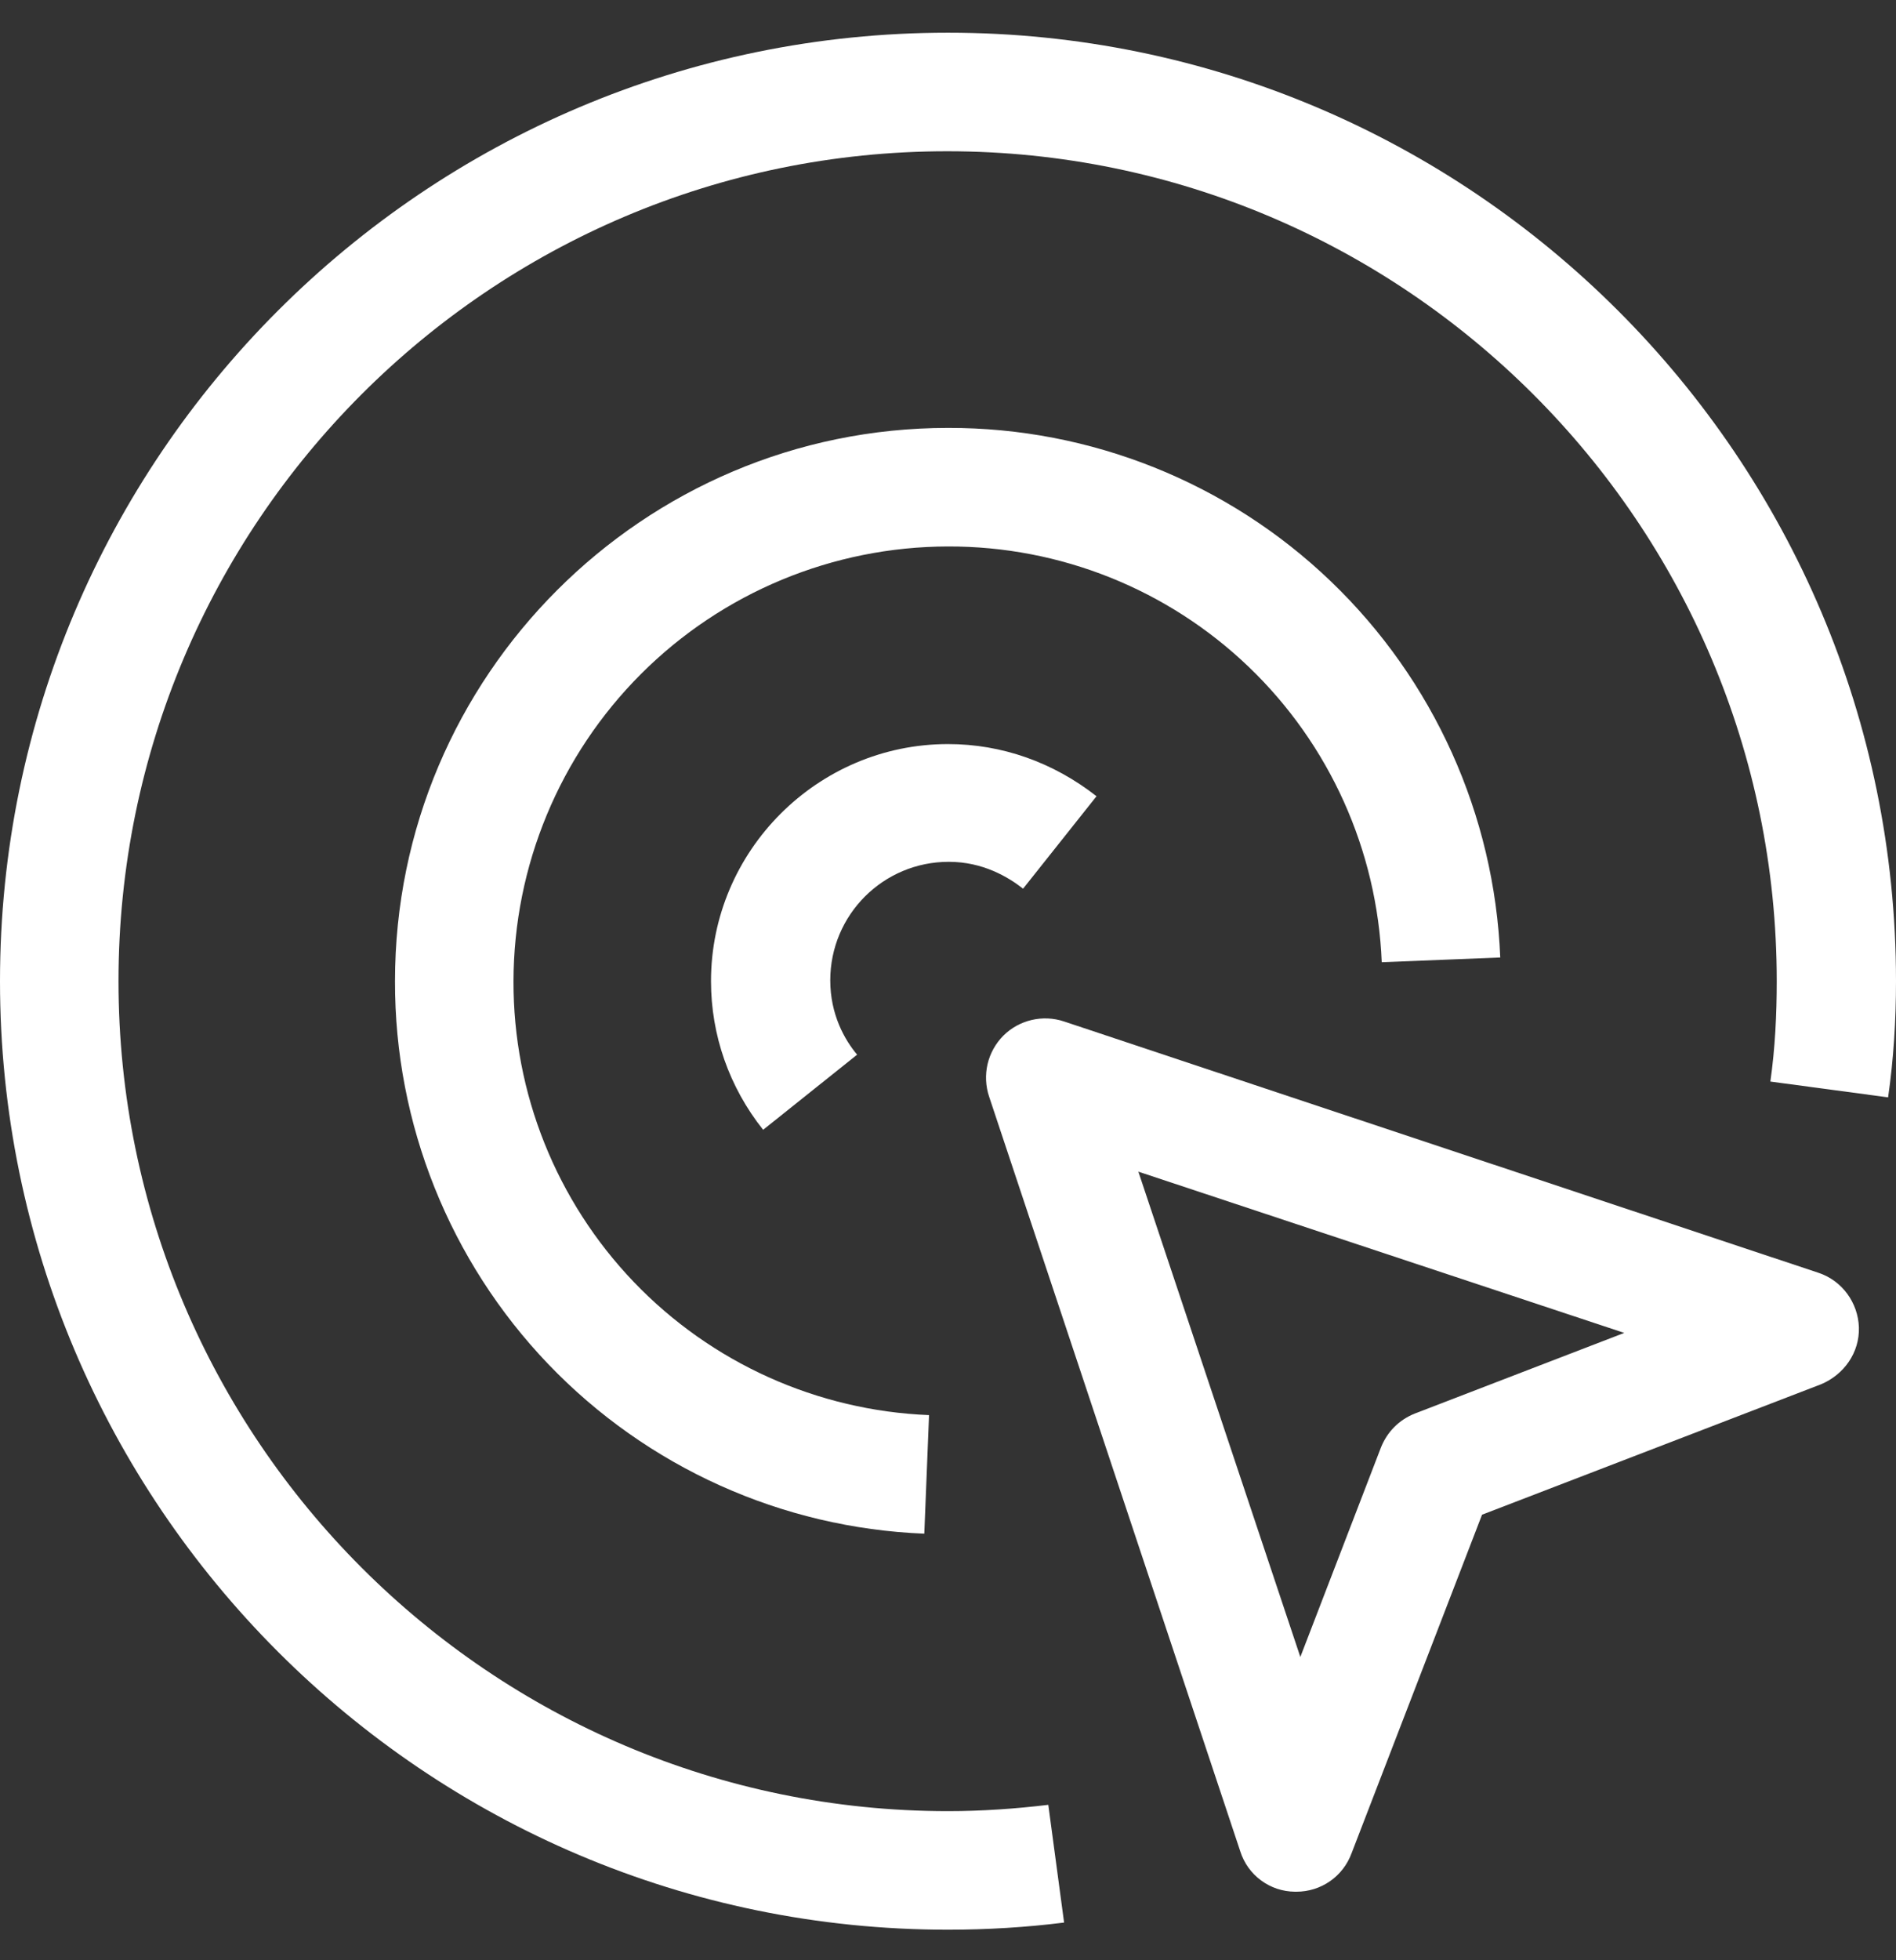 <svg width="30" height="31" viewBox="0 0 30 31" fill="none" xmlns="http://www.w3.org/2000/svg">
<rect x="0" y="0" width="30" height="31" fill="#333333" stroke="none"/>
<g clip-path="url(#clip0_896:2111)">
<path d="M20.512 29.916H20.488C20.295 29.914 20.108 29.852 19.953 29.737C19.798 29.623 19.683 29.462 19.625 29.279L15.65 17.341C15.595 17.176 15.587 16.998 15.626 16.828C15.666 16.659 15.752 16.503 15.875 16.379C16.125 16.129 16.5 16.041 16.837 16.154L28.775 20.129C29.15 20.254 29.4 20.604 29.413 20.991C29.425 21.392 29.175 21.741 28.812 21.892L23.45 23.954L21.387 29.304C21.25 29.679 20.9 29.916 20.512 29.916ZM18.012 18.529L20.575 26.204L21.85 22.892C21.95 22.642 22.137 22.454 22.387 22.354L25.7 21.079L18.012 18.529Z" fill="white"/>
<path d="M15 30.517C6.725 30.517 0 23.792 0 15.517C0 7.242 6.725 0.517 15 0.517C23.275 0.517 30 7.242 30 15.517C30 16.129 29.962 16.754 29.875 17.354L28.012 17.104C28.087 16.579 28.113 16.042 28.113 15.517C28.113 8.279 22.225 2.392 14.988 2.392C7.75 2.392 1.875 8.279 1.875 15.517C1.875 22.754 7.763 28.642 15 28.642C15.537 28.642 16.075 28.604 16.587 28.542L16.837 30.404C16.238 30.479 15.625 30.517 15 30.517Z" fill="white"/>
<path d="M14.625 24.254C12.37 24.164 10.238 23.203 8.676 21.574C7.115 19.944 6.245 17.773 6.25 15.517C6.25 10.692 10.175 6.767 15 6.767C17.257 6.762 19.428 7.631 21.057 9.193C22.686 10.755 23.647 12.887 23.738 15.142L21.863 15.217C21.791 13.446 21.037 11.771 19.757 10.545C18.477 9.319 16.772 8.637 15 8.642C13.178 8.645 11.431 9.37 10.142 10.659C8.854 11.947 8.128 13.694 8.125 15.517C8.12 17.289 8.803 18.994 10.029 20.274C11.255 21.553 12.929 22.308 14.7 22.379L14.625 24.254Z" fill="white"/>
<path d="M12.075 17.867C11.537 17.192 11.25 16.367 11.25 15.517C11.25 13.454 12.938 11.767 15 11.767C15.85 11.767 16.663 12.054 17.35 12.592L16.188 14.054C15.95 13.867 15.55 13.629 15.012 13.629C13.975 13.629 13.137 14.467 13.137 15.504C13.137 16.042 13.363 16.442 13.562 16.679L12.075 17.867Z" fill="white"/>
</g>
<defs>
<clipPath id="clip0_896:2111">
<rect width="30" height="30" fill="white" transform="translate(0 0.517)"/>
</clipPath>
</defs>
</svg>

